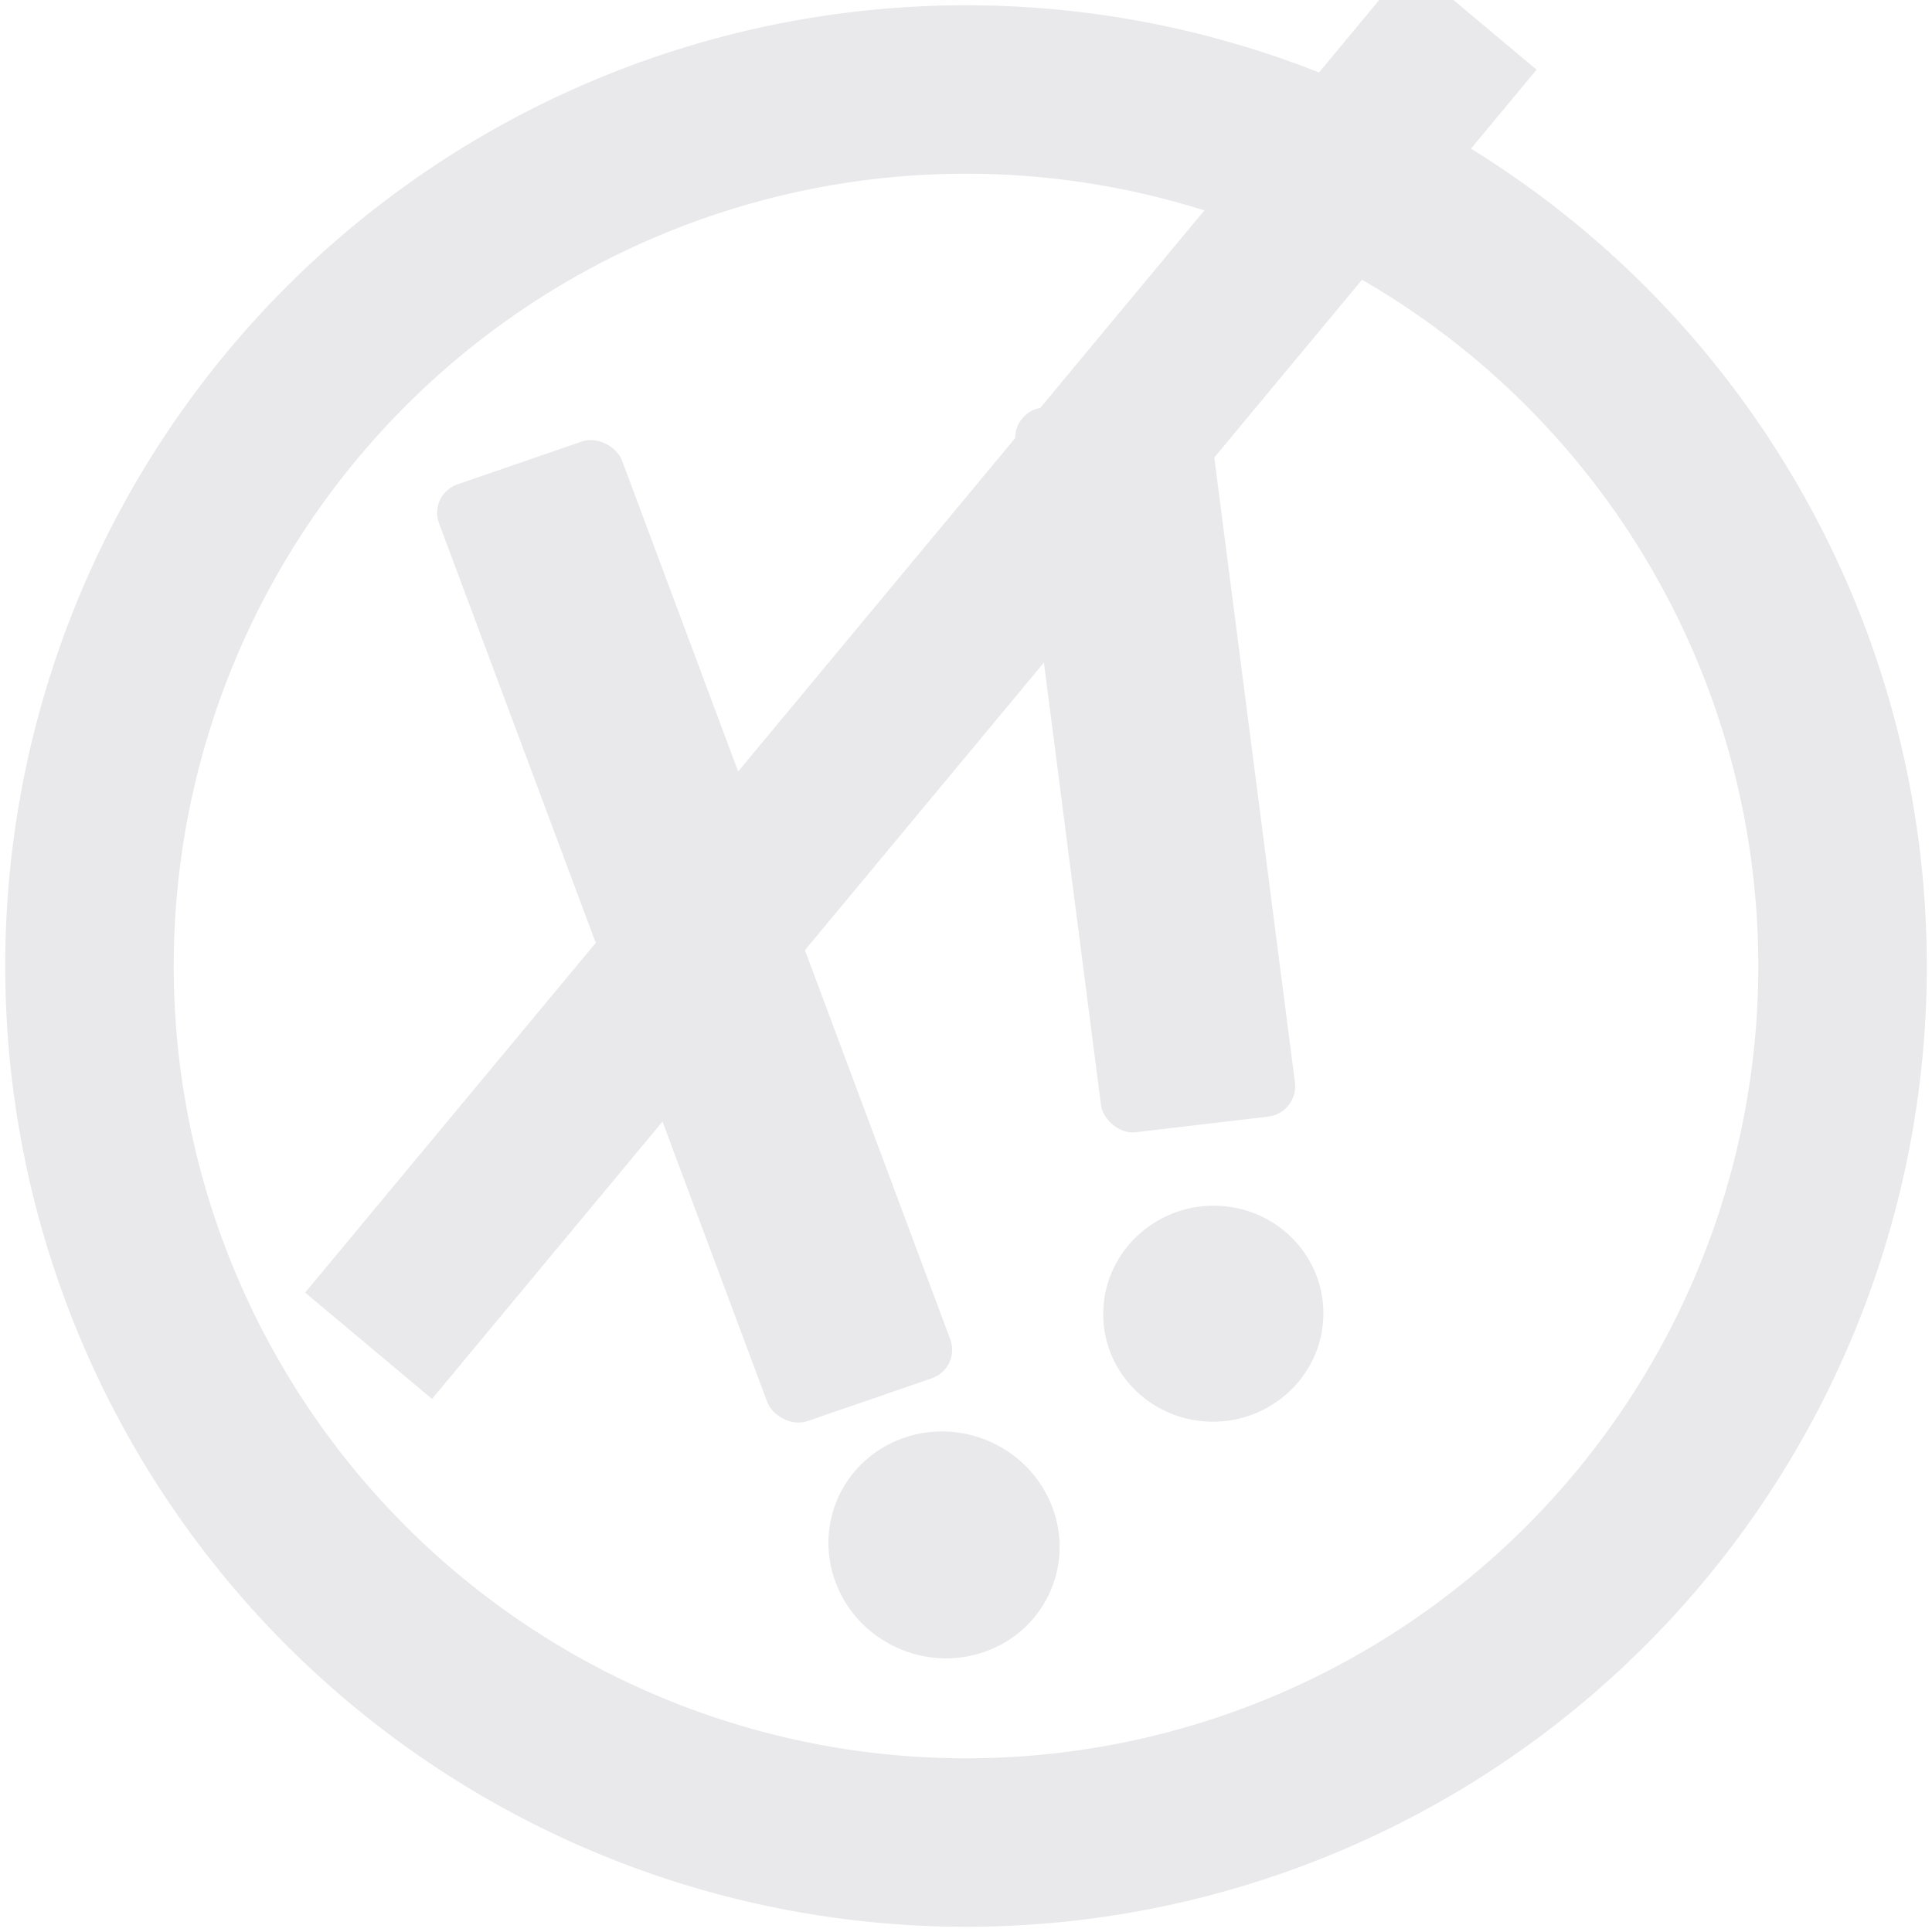 <?xml version="1.0" encoding="utf-8"?>
<svg viewBox="0 0 500 500" xmlns="http://www.w3.org/2000/svg" xmlns:bx="https://boxy-svg.com">
  <rect x="78.964" y="76.194" width="50.03" height="258.736" rx="8" ry="8" style="fill-rule: nonzero; paint-order: fill; fill: rgb(233, 233, 236);" transform="matrix(0.946, -0.326, 0.35, 0.937, 9.463, 82.309)"/>
  <rect x="292.549" y="182.965" width="50.535" height="189.036" rx="8" ry="8" style="fill-rule: nonzero; paint-order: fill; fill: rgb(233, 233, 236); transform-box: fill-box; transform-origin: 50% 50%;" transform="matrix(0.993, -0.117, 0.128, 0.992, -21.9, -72.09)"/>
  <ellipse style="fill-rule: nonzero; paint-order: fill; fill: rgb(233, 233, 236);" cx="156.12" cy="423.414" rx="29.666" ry="29.584" transform="matrix(0.946, -0.326, 0.35, 0.937, -51.572, 53.977)"/>
  <ellipse style="fill-rule: nonzero; paint-order: fill; fill: rgb(233, 233, 236);" cx="298.039" cy="330.659" rx="28.476" ry="27.975" transform="matrix(0.996, 0.089, -0.096, 0.995, 48.898, -15.545)"/>
  <path d="M 251.037 248.936 m -248.652 0 a 248.652 248.641 0 1 0 497.304 0 a 248.652 248.641 0 1 0 -497.304 0 Z M 251.037 248.936 m -205.045 0 a 205.045 205.045 0 0 1 410.09 0 a 205.045 205.045 0 0 1 -410.09 0 Z" style="transform-box: fill-box; transform-origin: 50% 50%; fill: rgb(233, 233, 236);" transform="matrix(1, 0.005, -0.005, 1, -1.037, 1.064)" bx:shape="ring 251.037 248.936 205.045 205.045 248.652 248.641 1@80bf1a50"/>
  <rect x="142.97" y="76.487" width="42.866" height="447.348" style="fill: rgb(233, 233, 236); transform-box: fill-box; transform-origin: 50% 50%;" transform="matrix(0.766, 0.642, -0.639, 0.769, 85.935, -57.344)"/>
</svg>